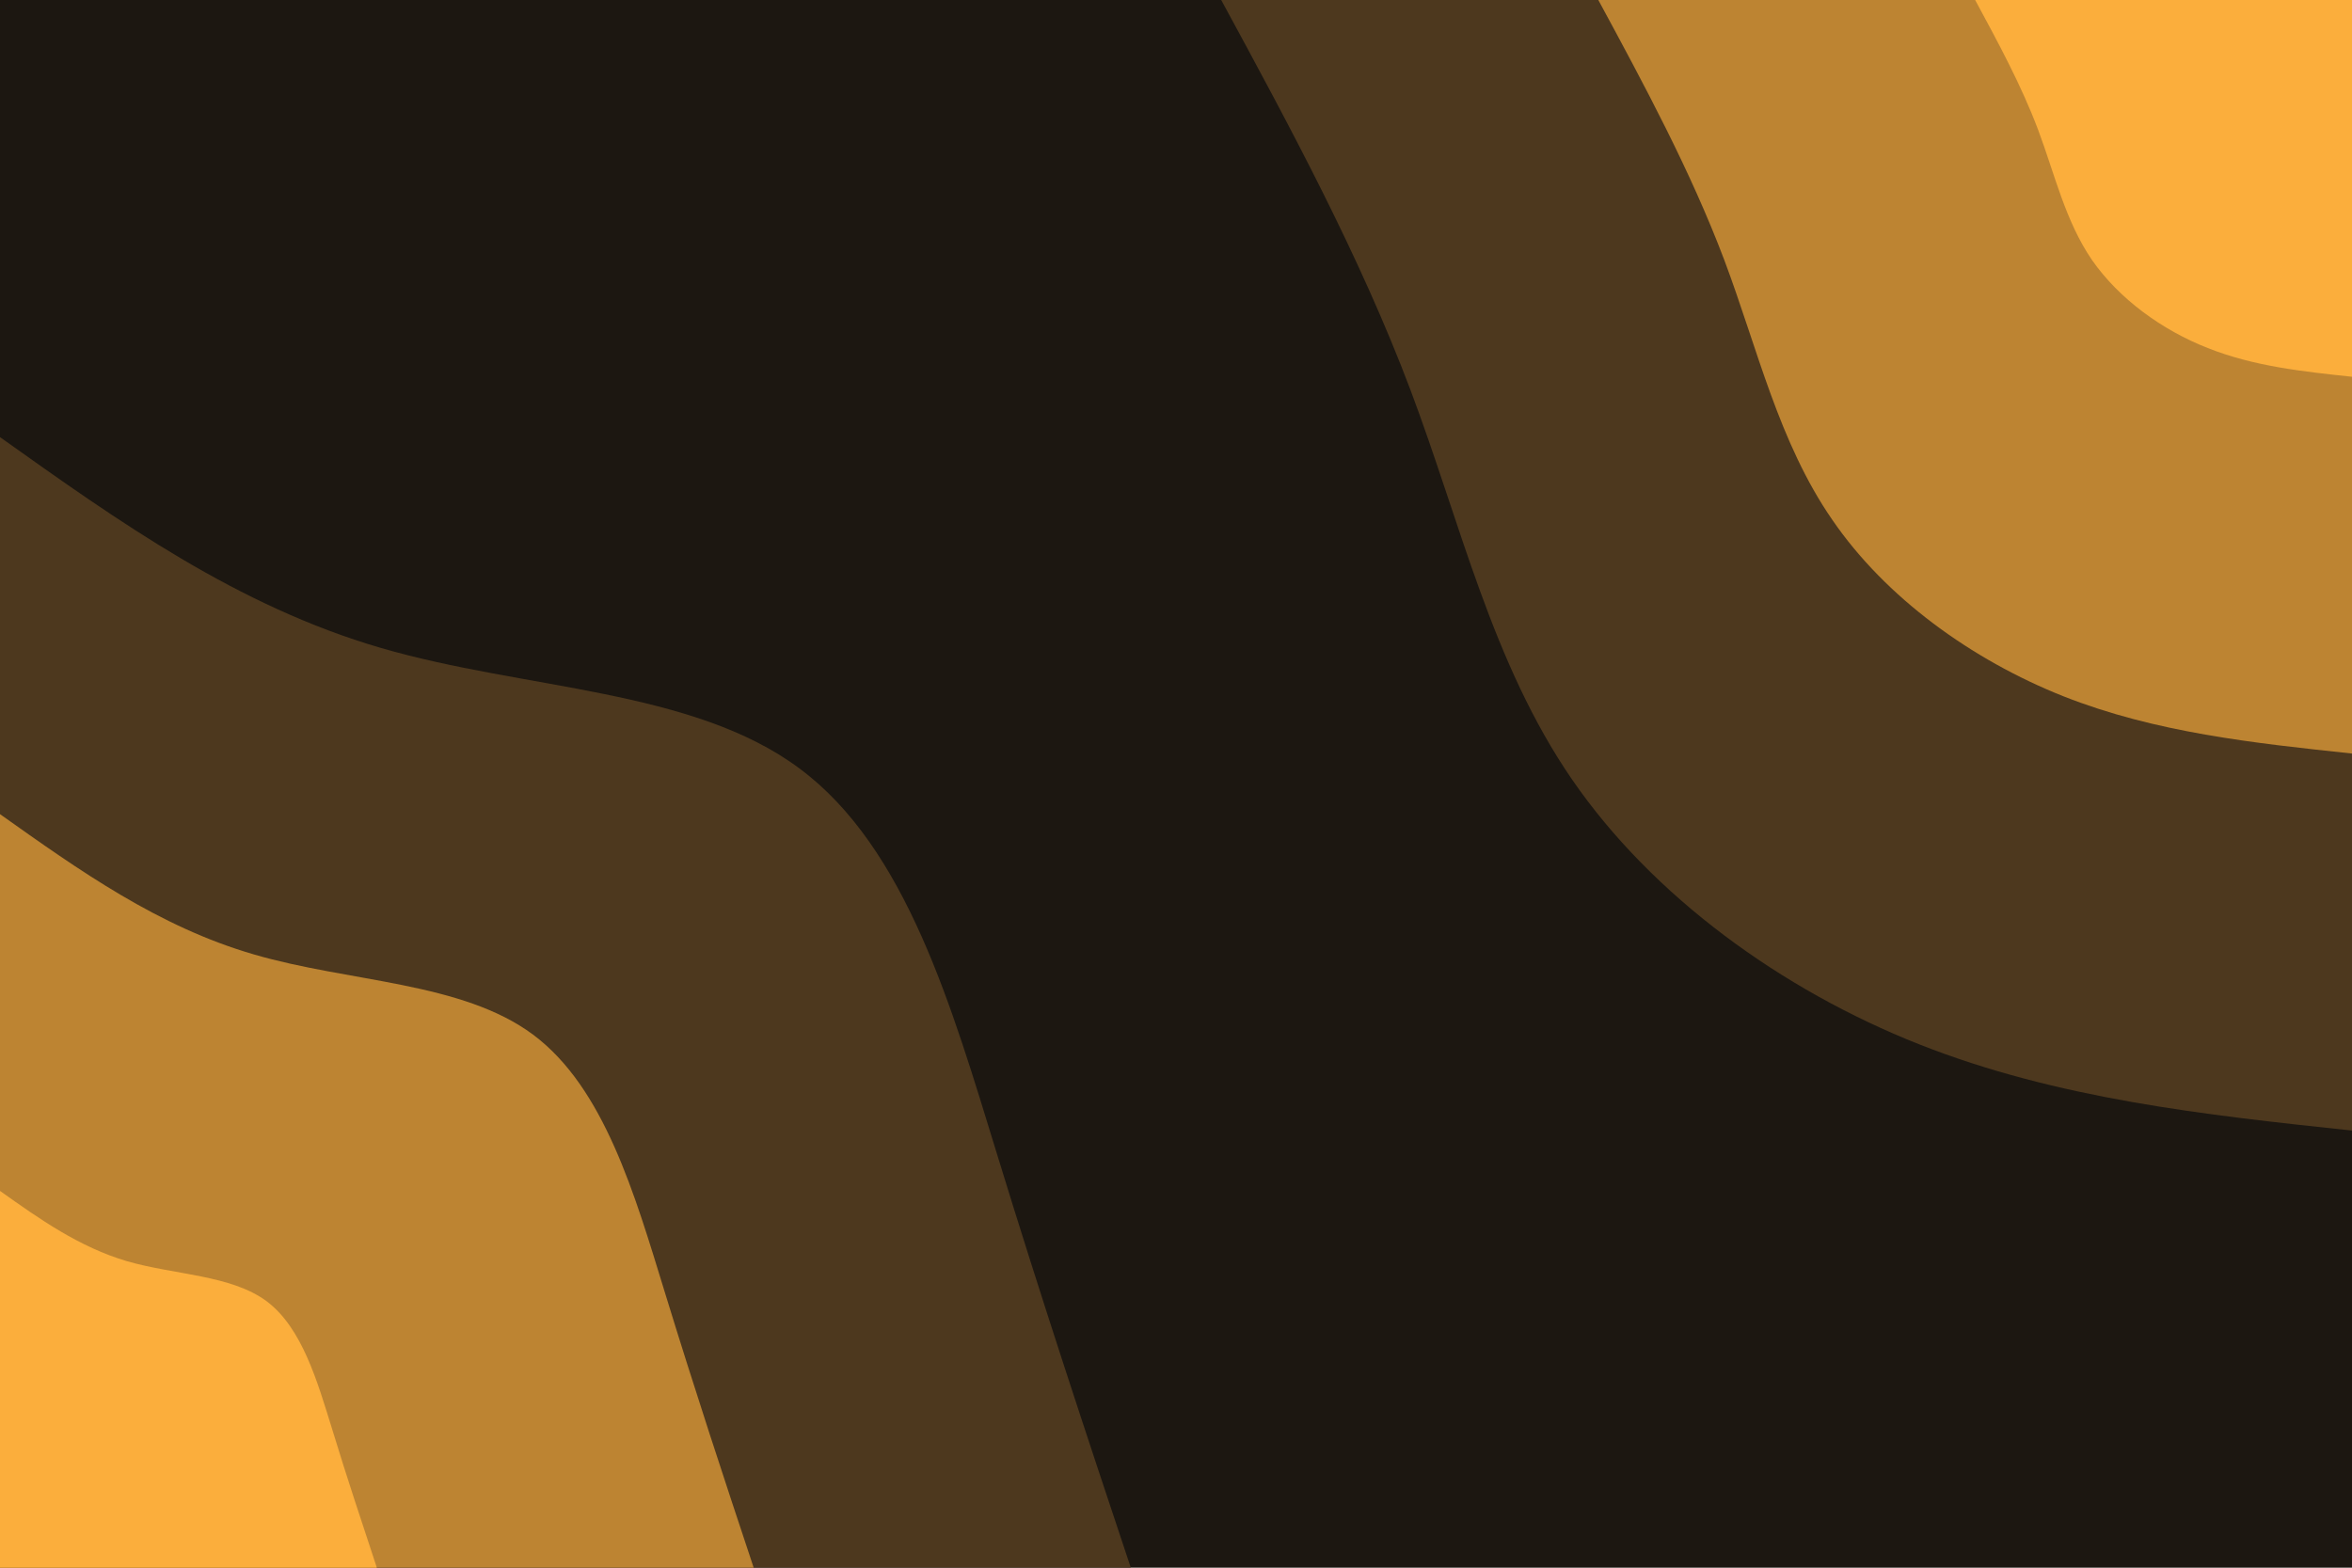 <svg xmlns="http://www.w3.org/2000/svg" xmlns:xlink="http://www.w3.org/1999/xlink" id="visual" viewBox="0 0 900 600" width="900" height="600" version="1.1"><rect x="0" y="0" width="900" height="600" fill="#1c1711"/><defs><linearGradient id="grad1_0" x1="33.3%" y1="0%" x2="100%" y2="100%"><stop offset="20%" stop-color="#fbae3c" stop-opacity="1"/><stop offset="80%" stop-color="#fbae3c" stop-opacity="1"/></linearGradient></defs><defs><linearGradient id="grad1_1" x1="33.3%" y1="0%" x2="100%" y2="100%"><stop offset="20%" stop-color="#fbae3c" stop-opacity="1"/><stop offset="80%" stop-color="#835d28" stop-opacity="1"/></linearGradient></defs><defs><linearGradient id="grad1_2" x1="33.3%" y1="0%" x2="100%" y2="100%"><stop offset="20%" stop-color="#1c1711" stop-opacity="1"/><stop offset="80%" stop-color="#835d28" stop-opacity="1"/></linearGradient></defs><defs><linearGradient id="grad2_0" x1="0%" y1="0%" x2="66.7%" y2="100%"><stop offset="20%" stop-color="#fbae3c" stop-opacity="1"/><stop offset="80%" stop-color="#fbae3c" stop-opacity="1"/></linearGradient></defs><defs><linearGradient id="grad2_1" x1="0%" y1="0%" x2="66.7%" y2="100%"><stop offset="20%" stop-color="#835d28" stop-opacity="1"/><stop offset="80%" stop-color="#fbae3c" stop-opacity="1"/></linearGradient></defs><defs><linearGradient id="grad2_2" x1="0%" y1="0%" x2="66.7%" y2="100%"><stop offset="20%" stop-color="#835d28" stop-opacity="1"/><stop offset="80%" stop-color="#1c1711" stop-opacity="1"/></linearGradient></defs><g transform="translate(900, 0)"><path d="M0 432.7C-56.4 426.7 -112.7 420.6 -165.6 399.7C-218.4 378.8 -267.7 343 -298.4 298.4C-329.1 253.8 -341 200.4 -360.3 149.2C-379.6 98.1 -406.1 49 -432.7 0L0 0Z" fill="#4d381e"/><path d="M0 288.4C-37.6 284.4 -75.2 280.4 -110.4 266.5C-145.6 252.5 -178.5 228.7 -198.9 198.9C-219.4 169.2 -227.4 133.6 -240.2 99.5C-253.1 65.4 -270.7 32.7 -288.4 0L0 0Z" fill="#bd8432"/><path d="M0 144.2C-18.8 142.2 -37.6 140.2 -55.2 133.2C-72.8 126.3 -89.2 114.3 -99.5 99.5C-109.7 84.6 -113.7 66.8 -120.1 49.7C-126.5 32.7 -135.4 16.3 -144.2 0L0 0Z" fill="#fbae3c"/></g><g transform="translate(0, 600)"><path d="M0 -432.7C45.5 -400.3 90.9 -368 145.8 -352C200.7 -336 265 -336.4 305.9 -305.9C346.9 -275.5 364.3 -214.2 381.6 -158C398.8 -101.9 415.7 -51 432.7 0L0 0Z" fill="#4d381e"/><path d="M0 -288.4C30.3 -266.9 60.6 -245.3 97.2 -234.7C133.8 -224 176.7 -224.3 204 -204C231.2 -183.7 242.9 -142.8 254.4 -105.4C265.9 -67.9 277.1 -34 288.4 0L0 0Z" fill="#bd8432"/><path d="M0 -144.2C15.2 -133.4 30.3 -122.7 48.6 -117.3C66.9 -112 88.3 -112.1 102 -102C115.6 -91.8 121.4 -71.4 127.2 -52.7C132.9 -34 138.6 -17 144.2 0L0 0Z" fill="#fbae3c"/></g></svg>
